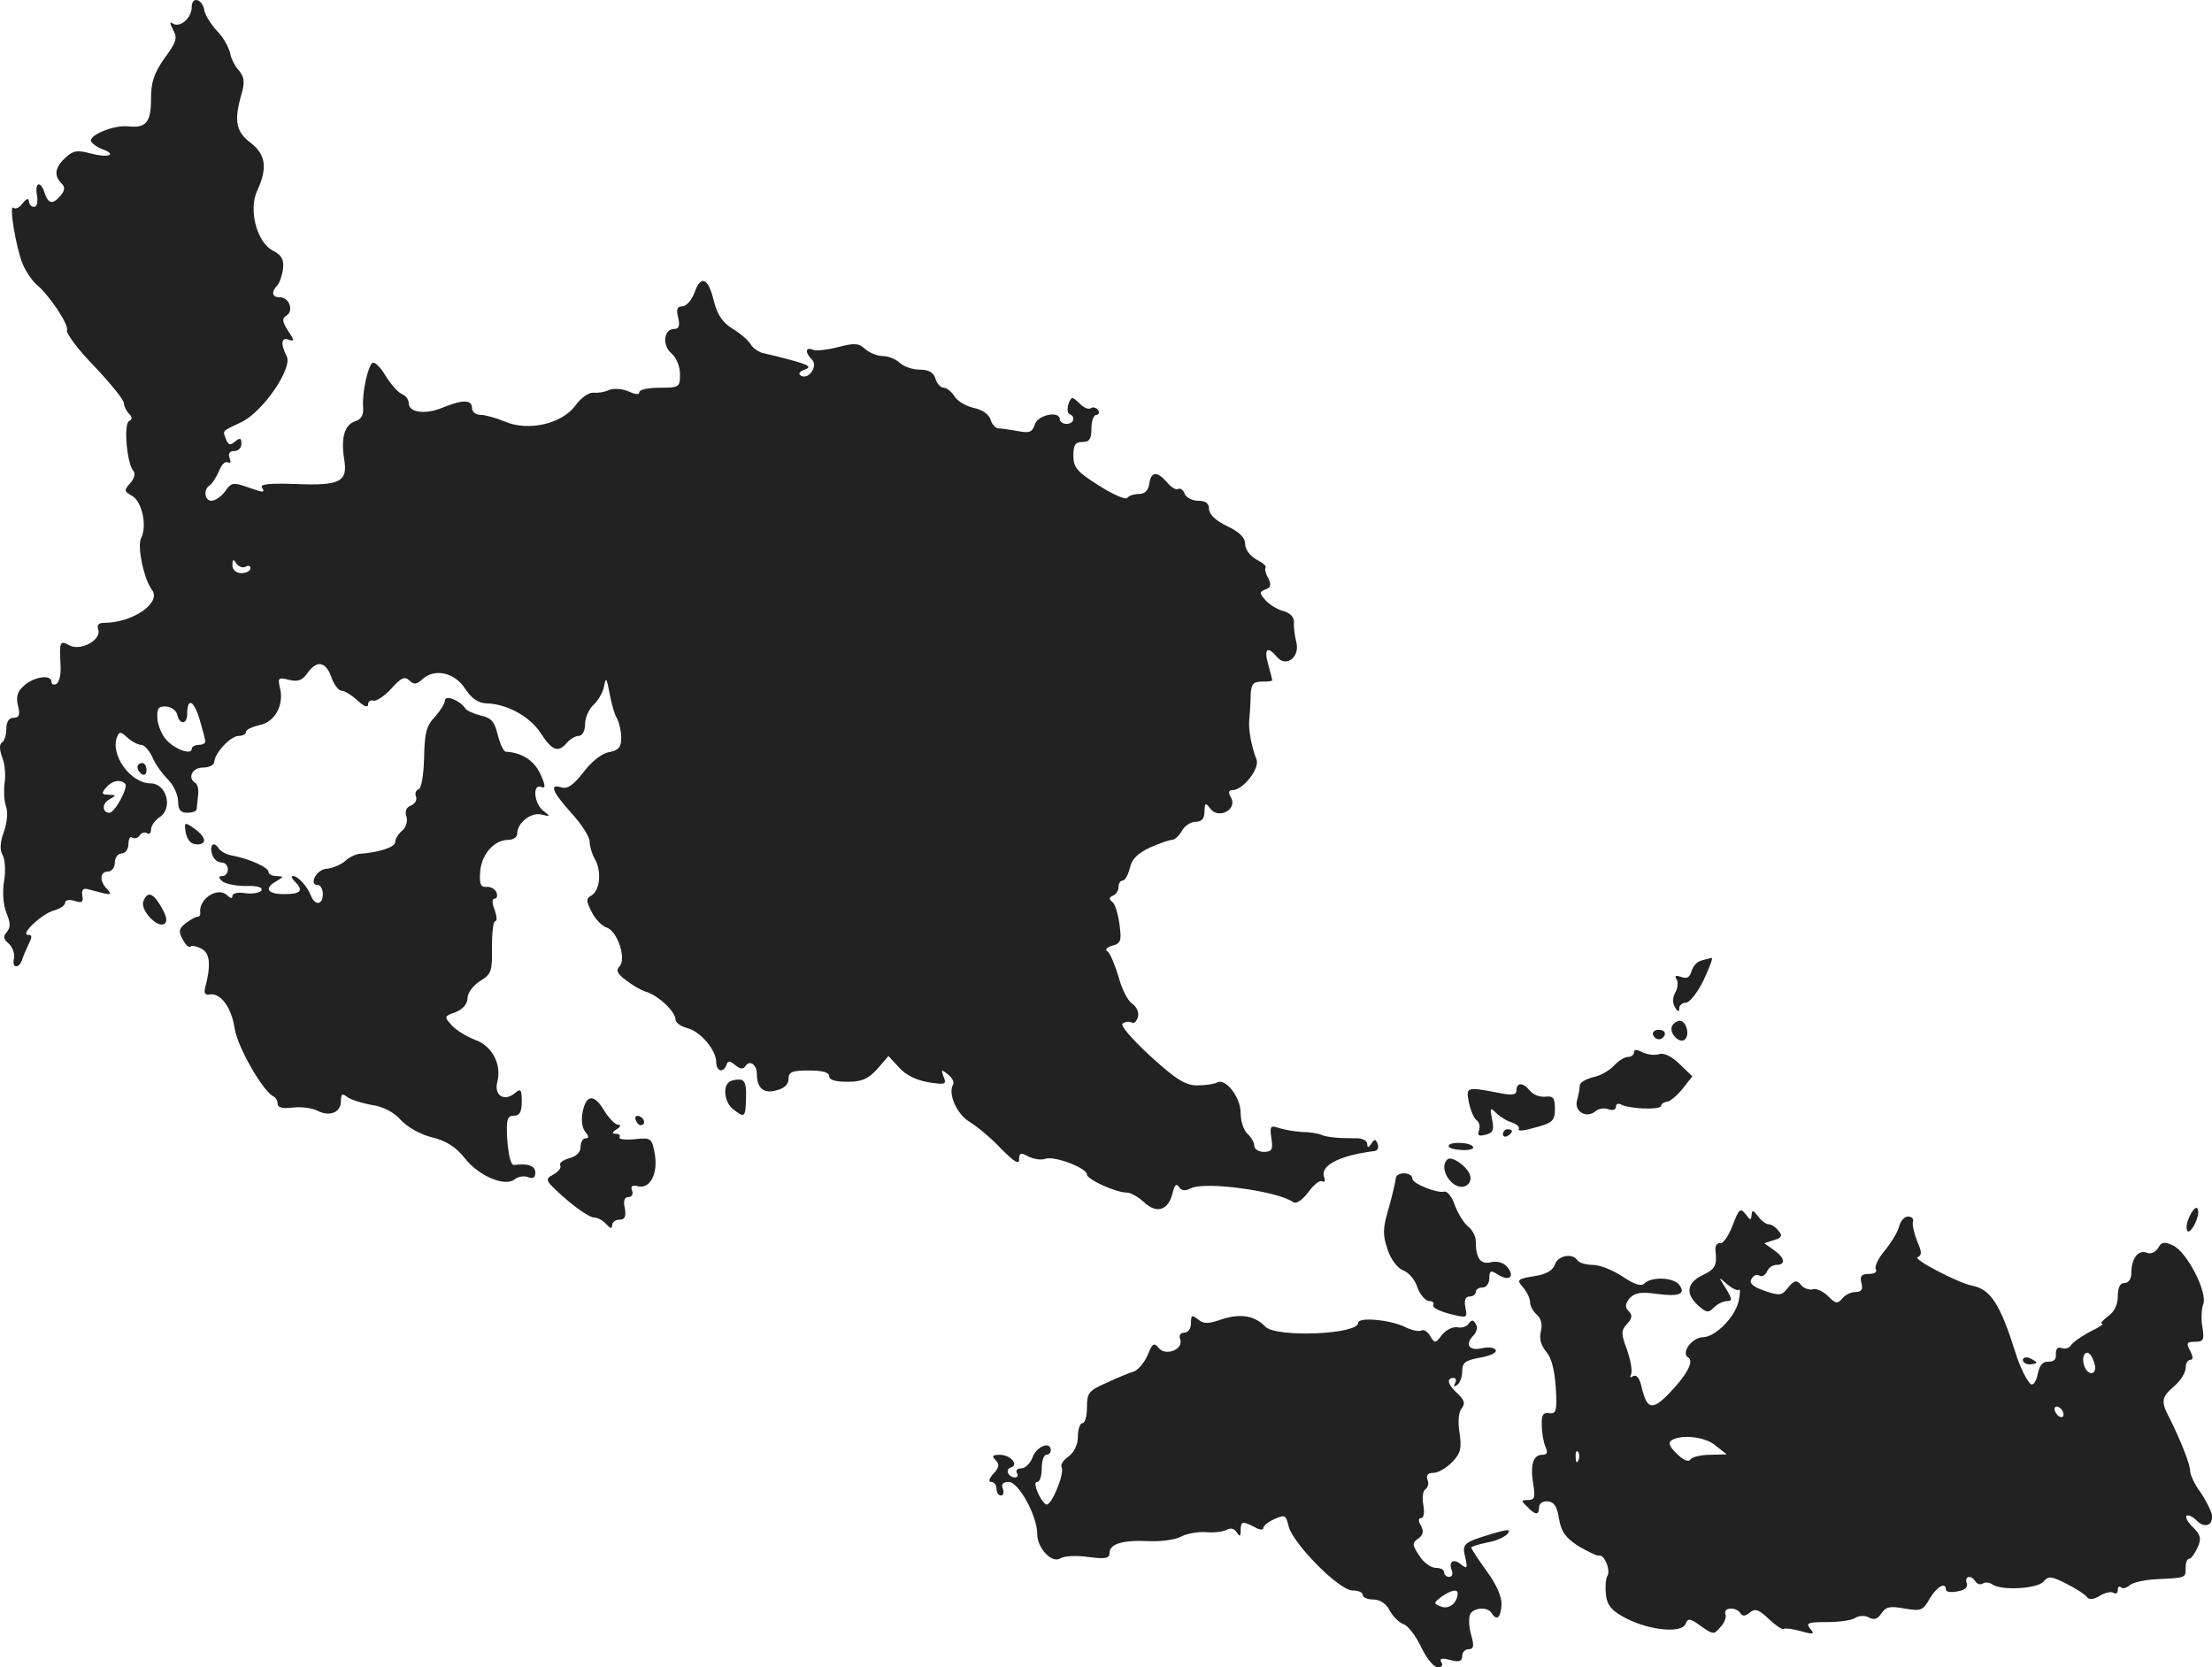 <?xml version="1.0" standalone="no"?>
<!DOCTYPE svg PUBLIC "-//W3C//DTD SVG 20010904//EN"
 "http://www.w3.org/TR/2001/REC-SVG-20010904/DTD/svg10.dtd">
<svg version="1.0" xmlns="http://www.w3.org/2000/svg"
 width="489.237pt" height="368.756pt" viewBox="0 0 489.237 368.756"
 preserveAspectRatio="xMidYMid meet">
<g transform="translate(-819.597,1172.756) scale(0.1,-0.1)"
fill="#222222" stroke="none">
<path d="M8620 11712 c0 -24 -25 -46 -41 -37 -8 6 -8 2 0 -14 10 -17 7 -27
-19 -62 -23 -33 -30 -52 -30 -90 0 -52 -11 -65 -50 -61 -33 4 -91 -21 -82 -34
4 -6 16 -14 26 -17 32 -12 10 -19 -27 -9 -30 8 -39 7 -56 -9 -24 -22 -26 -40
-9 -57 8 -8 8 -15 -2 -27 -17 -20 -27 -19 -35 5 -9 29 -23 25 -17 -5 2 -15 0
-25 -7 -25 -6 0 -11 6 -11 13 -1 7 -6 5 -14 -5 -7 -10 -16 -14 -20 -10 -11 10
5 -87 20 -124 7 -17 21 -37 30 -45 29 -24 73 -90 68 -102 -2 -7 25 -43 61 -80
36 -38 65 -74 65 -81 0 -6 5 -17 11 -23 8 -8 8 -13 0 -17 -12 -8 -4 -95 10
-110 5 -6 2 -17 -7 -27 -14 -16 -14 -18 4 -28 22 -12 34 -67 20 -94 -9 -17 6
-90 24 -114 22 -28 -42 -73 -106 -73 -12 0 -16 -5 -13 -14 9 -23 -38 -49 -63
-36 -22 12 -23 9 -20 -46 1 -18 -3 -35 -9 -39 -6 -3 -11 -1 -11 4 0 18 -39 12
-61 -8 -15 -13 -18 -25 -13 -45 5 -20 2 -26 -10 -26 -10 0 -16 -9 -16 -24 0
-14 -4 -27 -10 -31 -6 -4 -5 -16 1 -33 6 -15 8 -40 5 -57 -2 -16 -1 -39 3 -50
5 -12 3 -35 -4 -56 -9 -24 -10 -41 -3 -53 5 -9 7 -35 3 -57 -4 -24 -2 -52 5
-70 9 -22 10 -32 1 -43 -9 -10 -7 -16 5 -26 8 -8 13 -22 11 -32 -6 -23 12 -24
19 0 3 9 10 25 15 35 6 12 6 17 -3 17 -19 0 32 48 58 54 13 4 24 11 24 17 0 6
9 8 21 4 16 -5 20 -3 17 12 -2 12 2 17 12 14 8 -2 24 -6 35 -9 16 -4 18 -2 8
9 -18 18 -16 39 2 39 8 0 15 9 15 20 0 11 7 20 15 20 8 0 15 9 15 21 0 11 4
18 9 14 5 -3 12 -1 16 5 4 6 11 8 16 5 5 -4 9 0 9 8 0 8 9 21 20 28 29 20 14
74 -21 74 -44 0 -90 63 -74 103 5 12 8 12 23 -2 10 -9 24 -16 31 -16 6 0 17
-12 24 -27 6 -15 22 -37 35 -50 12 -12 22 -34 22 -48 0 -18 5 -25 20 -25 11 0
20 3 21 8 0 4 2 17 3 30 2 13 -1 25 -6 28 -18 11 -7 34 17 34 14 0 25 6 25 13
1 19 36 57 54 57 9 0 16 4 16 9 0 5 14 11 30 15 34 6 55 45 45 83 -5 21 -3 23
20 17 20 -5 30 -1 41 15 21 29 40 26 53 -9 5 -16 16 -30 22 -30 7 0 23 -10 36
-22 14 -13 23 -16 23 -9 0 7 5 11 12 9 6 -2 24 10 39 26 22 25 30 28 40 19 10
-10 16 -10 30 3 27 24 71 14 94 -22 14 -21 28 -31 46 -32 46 -1 97 -29 121
-66 25 -39 39 -44 58 -21 7 8 19 15 26 15 8 0 14 11 14 26 0 15 9 34 19 43 10
9 21 28 23 41 4 21 6 18 12 -15 4 -22 11 -48 17 -57 5 -10 9 -29 9 -43 0 -20
-6 -27 -27 -31 -17 -3 -40 -22 -57 -45 -22 -28 -35 -37 -48 -33 -28 9 -21 -9
22 -57 22 -24 40 -52 40 -62 0 -10 5 -28 12 -40 15 -27 11 -69 -8 -80 -12 -7
-12 -12 1 -37 8 -16 23 -31 33 -34 24 -8 44 -70 28 -86 -8 -8 -5 -16 14 -30
14 -11 34 -23 45 -26 27 -8 65 -44 65 -61 0 -7 11 -15 25 -19 30 -7 65 -49 65
-75 0 -21 16 -26 23 -6 3 9 7 9 19 -1 11 -9 18 -10 23 -2 9 14 25 3 25 -18 0
-31 15 -44 43 -36 17 4 27 13 27 25 0 16 8 19 45 19 30 0 45 -4 45 -13 0 -8
14 -12 41 -12 32 0 46 7 66 29 l24 28 24 -26 c14 -16 39 -28 64 -32 38 -6 41
-5 34 12 -6 17 -5 17 10 5 9 -7 14 -17 11 -22 -12 -20 8 -66 37 -83 16 -10 48
-36 69 -59 29 -29 40 -36 40 -24 0 15 4 16 20 7 12 -6 29 -9 39 -5 21 6 91
-21 91 -35 0 -11 64 -40 88 -40 9 0 26 -10 39 -22 28 -26 54 -17 63 23 4 16 8
20 14 11 5 -8 13 -9 25 -3 30 17 194 -6 227 -30 6 -5 19 3 33 21 12 17 26 28
31 25 6 -3 7 0 5 8 -11 26 32 49 112 59 6 1 9 8 6 16 -5 11 -7 11 -14 0 -6 -9
-9 -10 -9 -1 0 7 -10 13 -22 13 -43 0 -63 2 -78 7 -8 4 -28 7 -45 7 -16 1 -39
5 -51 9 -18 6 -20 4 -16 -23 4 -25 1 -30 -17 -30 -11 0 -21 6 -21 14 0 7 -7
19 -15 26 -8 7 -15 27 -15 46 0 35 -34 79 -53 67 -6 -3 -25 -6 -43 -6 -26 0
-47 13 -104 65 -42 39 -67 68 -61 72 6 4 15 5 20 2 5 -3 11 2 14 13 2 10 -3
22 -13 29 -9 5 -23 32 -30 59 -8 26 -18 51 -24 56 -7 4 -3 9 10 13 19 5 21 11
16 47 -3 23 -10 46 -16 50 -8 6 -7 10 2 14 6 2 12 11 12 19 0 8 4 14 9 14 5 0
12 12 16 28 4 19 17 32 44 45 21 9 43 17 49 17 6 0 16 9 22 20 6 11 20 20 30
20 14 0 20 7 20 23 1 20 2 20 13 6 18 -24 60 -2 46 24 -7 12 -6 17 3 17 23 0
61 48 53 68 -11 28 -18 65 -16 87 1 11 3 35 3 53 1 26 5 32 25 32 13 0 23 1
23 3 0 1 -4 17 -9 35 -10 34 -2 42 19 17 20 -25 52 -1 43 33 -4 15 -6 35 -5
44 0 11 -9 20 -23 24 -13 3 -31 14 -40 24 -14 16 -14 18 0 24 12 4 13 10 6 25
-6 10 -8 20 -6 23 3 3 -6 11 -20 18 -14 8 -25 22 -25 34 0 15 -13 27 -40 40
-25 12 -40 26 -40 38 0 12 -7 18 -24 18 -13 0 -27 7 -30 16 -3 8 -10 13 -14
10 -5 -3 -16 4 -25 15 -22 25 -35 24 -39 -3 -2 -15 -10 -23 -23 -23 -11 0 -23
-4 -26 -9 -4 -4 -32 8 -63 28 -48 30 -56 40 -56 66 0 23 4 30 20 30 16 0 20 7
20 30 0 17 5 30 11 30 5 0 7 5 4 10 -4 6 -11 8 -16 5 -5 -4 -17 1 -26 11 -16
15 -17 15 -24 -2 -3 -11 -2 -20 2 -22 15 -6 10 -22 -6 -22 -8 0 -15 5 -15 10
0 20 -49 10 -55 -11 -6 -17 -12 -20 -37 -15 -17 3 -36 6 -43 6 -7 0 -15 9 -18
19 -3 11 -17 22 -36 26 -18 4 -37 15 -44 26 -6 10 -17 19 -24 19 -6 0 -15 9
-18 20 -4 14 -15 20 -35 20 -16 0 -35 7 -44 15 -8 8 -25 15 -37 15 -12 0 -30
7 -40 16 -14 13 -24 13 -59 4 -23 -6 -48 -9 -56 -6 -17 7 -18 -6 -2 -22 14
-14 -8 -46 -25 -35 -6 4 -3 9 9 13 15 6 10 10 -26 20 -25 7 -54 14 -64 16 -11
2 -24 11 -29 19 -5 9 -23 25 -40 35 -23 14 -34 31 -42 61 -12 52 -29 60 -43
19 -6 -16 -18 -30 -27 -30 -11 0 -14 -6 -9 -25 4 -18 2 -25 -9 -25 -23 0 -27
-36 -6 -54 11 -9 19 -29 19 -46 0 -29 -2 -30 -45 -30 -25 0 -45 -4 -45 -10 0
-6 -9 -5 -24 2 -14 6 -33 7 -43 3 -10 -5 -26 -7 -35 -6 -9 1 -27 -11 -39 -28
-30 -41 -104 -58 -156 -36 -19 8 -44 15 -54 15 -11 0 -19 7 -19 15 0 19 -21
19 -65 1 -38 -16 -75 -11 -75 10 0 8 -7 17 -15 20 -8 3 -24 21 -36 40 -11 19
-24 32 -29 29 -10 -6 -23 -64 -21 -97 2 -18 -4 -28 -17 -32 -24 -8 -32 -36
-25 -83 9 -51 -8 -60 -107 -56 -53 2 -79 0 -75 -7 8 -13 5 -13 -34 1 -29 10
-34 9 -47 -10 -8 -11 -22 -21 -30 -21 -16 0 -19 26 -3 35 5 4 14 18 20 32 5
13 13 21 19 18 6 -3 7 1 4 9 -4 11 0 16 10 16 9 0 16 7 16 16 0 13 -3 14 -14
5 -11 -9 -15 -8 -20 5 -8 20 -10 17 34 38 48 23 114 120 100 146 -14 27 -12
43 5 36 13 -4 12 -1 -2 20 -13 21 -14 27 -3 34 16 10 6 40 -15 40 -17 0 -20
11 -6 26 5 5 11 22 13 37 2 21 -3 30 -22 40 -36 18 -55 91 -35 133 23 50 19
80 -15 106 -32 24 -37 48 -20 107 8 27 6 38 -5 52 -9 9 -18 27 -20 39 -3 13
-15 35 -29 49 -13 14 -26 35 -28 45 -4 26 -28 33 -28 8z m119 -1238 c6 4 11 2
11 -3 0 -6 -9 -11 -20 -11 -12 0 -20 7 -20 18 0 13 2 14 9 3 5 -7 14 -10 20
-7z m-89 -386 c0 -5 -7 -8 -15 -8 -8 0 -15 -4 -15 -9 0 -14 -37 -1 -56 20 -10
11 -19 32 -20 48 -1 22 2 27 20 26 11 -1 22 -9 24 -18 5 -23 22 -22 22 1 0 37
14 32 27 -10 7 -24 13 -46 13 -50z m-177 -94 c7 -8 -23 -64 -35 -64 -16 0 -17
20 -1 29 17 10 17 10 -1 11 -15 0 -16 3 -6 15 13 16 32 20 43 9z"/>
<path d="M9180 10178 c0 -6 -10 -22 -22 -36 -19 -19 -23 -36 -24 -90 -1 -38
-6 -68 -12 -70 -6 -2 -9 -9 -6 -16 3 -8 -2 -16 -11 -20 -11 -4 -14 -13 -10
-25 3 -10 -1 -24 -10 -31 -8 -7 -15 -18 -15 -25 0 -11 -36 -23 -80 -26 -8 -1
-23 -8 -32 -17 -10 -8 -28 -15 -40 -16 -22 -1 -40 -36 -19 -36 6 0 11 -9 11
-20 0 -25 -18 -26 -27 -2 -8 20 -28 42 -39 42 -5 0 -3 -5 4 -12 20 -20 14 -28
-23 -28 -38 0 -46 13 -17 29 16 10 16 10 0 11 -10 0 -18 4 -18 9 0 10 -42 29
-79 36 -14 2 -28 10 -32 17 -11 17 -21 5 -13 -16 3 -9 12 -16 20 -16 8 0 14
-7 14 -15 0 -8 -5 -15 -12 -15 -9 0 -9 -3 -1 -11 6 -6 30 -11 52 -11 26 1 39
-3 35 -10 -3 -5 -19 -8 -35 -6 -16 3 -29 0 -29 -6 0 -6 -4 -6 -11 1 -21 21
-65 -8 -60 -39 0 -5 -2 -8 -6 -8 -5 0 -16 -7 -26 -14 -15 -12 -17 -18 -7 -36
6 -12 14 -19 17 -16 3 3 14 1 25 -5 19 -10 21 -37 7 -89 -2 -9 2 -14 10 -12
24 5 49 -28 56 -75 6 -41 64 -142 87 -151 4 -2 8 -9 8 -16 0 -8 12 -11 34 -8
18 2 43 -1 54 -7 27 -14 52 -4 52 21 0 16 3 18 13 10 7 -6 32 -14 54 -18 27
-4 50 -16 66 -34 14 -15 43 -32 69 -38 32 -8 53 -22 72 -46 30 -39 89 -64 110
-47 7 6 21 9 30 5 11 -4 16 -1 16 10 0 15 -16 21 -47 17 -7 -1 -12 20 -15 54
-3 47 0 55 15 55 12 0 17 8 17 31 0 27 -2 30 -15 19 -24 -20 -47 -5 -39 25 10
39 -12 80 -50 93 -18 7 -41 21 -51 32 -17 19 -17 20 9 29 16 7 26 18 26 31 0
11 12 28 28 38 25 15 27 22 26 75 0 31 3 57 7 57 5 0 4 11 -1 25 -6 16 -6 25
0 25 5 0 7 6 4 14 -3 7 -13 13 -22 12 -13 -1 -16 6 -14 34 3 38 31 70 62 70
11 0 20 6 20 14 0 24 31 48 54 42 19 -5 20 -4 4 8 -21 16 -25 61 -5 53 10 -4
10 3 -2 29 -14 30 -41 47 -76 49 -5 0 -13 17 -18 37 -7 29 -14 38 -38 43 -16
4 -31 11 -34 16 -11 17 -45 31 -45 17z"/>
<path d="M8500 10031 c0 -6 5 -13 10 -16 6 -3 10 1 10 9 0 9 -4 16 -10 16 -5
0 -10 -4 -10 -9z"/>
<path d="M8607 9885 c4 -17 12 -25 25 -25 24 0 19 18 -9 37 -19 13 -20 12 -16
-12z"/>
<path d="M8513 9734 c-7 -19 30 -59 46 -50 8 5 6 16 -6 37 -19 33 -31 36 -40
13z"/>
<path d="M11959 9603 c-10 -2 -19 -13 -22 -24 -4 -13 -10 -17 -23 -12 -12 4
-15 3 -10 -5 4 -6 3 -20 -3 -30 -6 -11 -6 -24 0 -33 6 -10 9 -10 9 -1 0 6 7
12 15 12 8 0 26 23 39 50 13 28 21 49 18 49 -4 -1 -14 -3 -23 -6z"/>
<path d="M11895 9460 c-10 -16 16 -43 28 -31 11 11 2 41 -12 41 -5 0 -13 -5
-16 -10z"/>
<path d="M11852 9439 c2 -6 8 -10 13 -10 5 0 11 4 13 10 2 6 -4 11 -13 11 -9
0 -15 -5 -13 -11z"/>
<path d="M11810 9400 c0 -5 -6 -10 -13 -10 -8 0 -22 -9 -31 -19 -10 -11 -31
-23 -47 -26 -16 -4 -29 -12 -29 -18 0 -7 -3 -22 -6 -33 -7 -25 21 -41 41 -24
7 6 20 8 29 4 9 -3 16 -1 16 6 0 6 5 8 11 5 16 -10 89 -13 89 -3 0 4 6 8 13 9
6 0 22 13 34 28 l22 28 -29 28 c-18 17 -35 25 -45 21 -9 -3 -25 -1 -36 4 -13
7 -19 7 -19 0z"/>
<path d="M9807 9333 c-13 -12 -7 -46 11 -59 25 -20 27 -18 28 26 1 31 -3 40
-16 40 -9 0 -20 -3 -23 -7z"/>
<path d="M11550 9316 c0 -10 -9 -12 -42 -5 -69 13 -70 13 -63 -23 4 -18 12
-36 18 -39 5 -4 7 -14 4 -22 -4 -11 0 -13 15 -9 16 4 19 10 14 34 -5 26 -4 27
9 14 8 -8 24 -18 35 -21 11 -4 18 -10 15 -15 -3 -5 14 -3 37 4 38 10 43 15 43
41 0 25 -4 29 -21 27 -12 -1 -27 4 -34 13 -15 19 -30 19 -30 1z"/>
<path d="M9485 9270 c-4 -19 -2 -36 5 -45 9 -11 9 -15 1 -15 -6 0 -11 -9 -11
-19 0 -12 -9 -21 -25 -25 -14 -4 -23 -11 -20 -16 3 -5 -4 -14 -15 -20 -20 -11
-19 -13 26 -53 26 -23 55 -42 63 -42 9 0 21 -7 28 -15 9 -10 12 -11 13 -2 0 6
7 12 16 12 12 0 15 7 12 25 -4 17 -1 25 8 25 7 0 11 6 8 14 -4 10 0 13 13 10
27 -7 45 29 37 72 -6 34 -8 36 -44 32 -21 -2 -36 0 -34 4 3 5 -1 8 -8 8 -9 0
-9 3 2 10 9 6 10 10 3 10 -6 0 -20 14 -30 30 -22 38 -40 38 -48 0z"/>
<path d="M9602 9251 c2 -7 7 -12 11 -12 12 1 9 15 -3 20 -7 2 -11 -2 -8 -8z"/>
<path d="M11520 9219 c0 -5 5 -7 10 -4 6 3 10 8 10 11 0 2 -4 4 -10 4 -5 0
-10 -5 -10 -11z"/>
<path d="M11400 9193 c0 -5 13 -8 30 -9 16 -1 27 3 24 7 -6 11 -54 12 -54 2z"/>
<path d="M11397 9163 c-21 -20 12 -69 39 -59 9 3 14 13 12 22 -4 20 -42 47
-51 37z"/>
<path d="M11283 9121 c-1 -9 -8 -39 -16 -67 -13 -44 -13 -58 -2 -90 7 -22 22
-41 34 -46 12 -4 27 -21 32 -38 6 -16 18 -30 26 -30 8 0 12 -4 9 -9 -3 -5 13
-13 35 -19 40 -10 41 -10 36 14 -3 16 0 24 9 24 8 0 14 5 14 10 0 6 7 10 15
10 8 0 15 9 15 20 0 18 3 19 20 8 24 -15 37 -4 20 17 -8 10 -22 14 -36 11 -23
-6 -34 8 -34 46 0 12 -8 26 -17 33 -9 7 -22 28 -29 46 -6 19 -17 33 -24 31
-16 -4 -70 18 -70 28 0 16 -36 17 -37 1z"/>
<path d="M12028 9017 c-9 -23 -21 -41 -28 -39 -6 1 -11 -6 -10 -15 4 -34 0
-42 -27 -55 -36 -17 -40 -41 -12 -67 19 -17 23 -18 36 -5 8 8 21 14 29 14 12
0 11 5 -3 28 -17 27 -17 27 3 9 11 -9 23 -15 26 -12 3 3 3 -7 0 -22 -6 -36
-51 -82 -79 -83 -25 0 -50 -35 -33 -45 14 -8 -5 -41 -45 -82 -36 -36 -47 -32
-59 20 -4 17 -11 25 -18 21 -6 -4 -8 -3 -5 3 4 6 0 30 -8 54 -14 37 -14 44 0
59 11 12 12 19 3 28 -8 8 -8 15 2 28 11 12 24 15 60 10 51 -7 66 0 49 21 -14
16 -61 17 -76 2 -7 -7 -21 -3 -48 15 -21 14 -50 26 -66 26 -15 0 -31 5 -34 10
-11 17 -43 11 -50 -9 -4 -13 -19 -22 -46 -26 -37 -6 -39 -8 -25 -24 9 -10 16
-25 16 -33 0 -9 7 -21 15 -28 9 -8 13 -21 9 -37 -4 -16 0 -30 11 -44 12 -13
19 -39 22 -80 3 -52 1 -59 -15 -57 -13 2 -17 -4 -16 -27 0 -16 4 -38 8 -47 6
-13 4 -18 -7 -18 -20 0 -27 -22 -20 -64 5 -30 3 -36 -11 -36 -16 0 -16 -2 -2
-15 18 -19 26 -19 26 -1 0 8 8 14 19 13 14 -1 21 -11 25 -38 5 -29 14 -42 43
-61 21 -12 41 -22 45 -21 12 4 27 -32 19 -45 -4 -7 -5 -26 -3 -43 3 -23 14
-35 45 -51 53 -27 123 -33 131 -12 5 13 10 13 34 -5 27 -19 29 -19 43 -2 9 9
14 22 11 29 -5 15 24 16 33 2 5 -8 11 -7 21 1 12 10 20 7 43 -15 15 -14 30
-24 32 -21 3 2 20 0 38 -5 28 -8 31 -7 21 5 -11 13 -5 15 36 15 27 0 56 4 63
9 9 6 22 6 31 1 11 -6 19 -3 27 9 10 15 19 17 51 11 36 -6 41 -5 56 22 16 27
36 38 36 19 0 -4 12 -6 26 -3 16 3 23 9 20 18 -6 16 10 19 19 4 4 -6 11 -8 16
-5 5 4 15 3 22 -2 21 -14 101 -9 113 7 10 12 17 12 50 -5 22 -11 42 -24 46
-30 5 -6 15 -5 28 3 11 7 25 10 30 7 6 -4 10 -1 10 6 0 7 3 9 7 6 3 -4 12 -2
20 5 7 6 35 12 61 13 64 3 62 3 62 25 0 11 3 20 8 20 4 0 12 11 18 24 9 20 8
28 -9 45 -12 11 -18 23 -15 26 3 3 13 -1 22 -10 18 -19 38 -11 34 13 -2 9 -13
31 -25 49 -13 17 -23 39 -23 47 0 15 -21 68 -46 118 -19 36 -18 45 11 70 14
12 25 30 25 40 0 10 5 18 10 18 7 0 7 6 0 20 -9 17 -8 20 11 20 18 0 21 4 16
33 -3 17 -2 40 2 50 10 26 -36 116 -67 130 -19 9 -26 8 -33 -6 -6 -9 -16 -14
-25 -10 -19 7 -34 -13 -34 -44 0 -14 -6 -23 -15 -23 -10 0 -15 -10 -15 -29 0
-20 -8 -35 -22 -45 -12 -9 -18 -16 -13 -16 6 0 -6 -8 -25 -17 -19 -10 -38 -23
-43 -30 -4 -7 -14 -10 -21 -7 -9 3 -13 -1 -13 -13 1 -12 -4 -17 -16 -17 -12 1
-20 -7 -24 -27 -3 -16 -10 -26 -15 -23 -8 5 -25 39 -34 69 -34 108 -55 141
-96 149 -31 6 -132 59 -121 63 10 4 10 11 -1 36 -7 18 -11 37 -9 43 2 6 -3 11
-11 11 -8 0 -17 -10 -20 -23 -3 -12 -18 -36 -32 -53 -14 -17 -23 -35 -19 -41
3 -6 -3 -10 -16 -10 -16 0 -20 -5 -16 -20 4 -14 0 -20 -13 -20 -10 0 -23 -6
-29 -14 -11 -13 -15 -12 -32 5 -11 11 -27 18 -34 15 -7 -2 -19 2 -25 9 -10 12
-15 12 -29 -5 -14 -18 -19 -19 -53 -7 -26 9 -34 17 -28 26 4 8 12 11 18 7 5
-3 12 1 16 9 3 8 12 15 21 15 21 0 19 16 -6 33 l-21 15 22 7 c17 5 19 10 9 21
-6 8 -16 14 -22 14 -5 0 -16 8 -23 18 -11 14 -13 14 -14 2 -1 -12 -3 -12 -13
2 -12 15 -15 12 -29 -25z m802 -314 c0 -18 -17 -16 -24 3 -8 22 4 40 15 23 5
-8 9 -20 9 -26z m-70 -104 c0 -6 -4 -7 -10 -4 -5 3 -10 11 -10 16 0 6 5 7 10
4 6 -3 10 -11 10 -16z m-769 -69 l24 -19 -37 -1 c-20 0 -40 -5 -43 -10 -4 -7
-16 -2 -30 12 -17 16 -20 25 -12 30 22 14 75 8 98 -12z m-304 -32 c-3 -8 -6
-5 -6 6 -1 11 2 17 5 13 3 -3 4 -12 1 -19z"/>
<path d="M13041 9042 c-7 -13 -11 -28 -8 -35 2 -7 9 -2 16 11 7 13 11 28 8 35
-2 7 -9 2 -16 -11z"/>
<path d="M10830 8801 c0 -12 -6 -21 -15 -21 -8 0 -12 -6 -9 -14 9 -22 -31 -39
-47 -20 -11 13 -14 11 -25 -16 -7 -16 -21 -33 -31 -36 -10 -3 -37 -14 -60 -25
-39 -17 -43 -22 -43 -54 0 -19 -4 -35 -10 -35 -5 0 -10 -13 -10 -29 0 -19 -8
-35 -21 -45 -12 -8 -18 -19 -15 -24 7 -12 -21 -82 -33 -82 -4 0 -13 11 -19 25
-7 15 -8 25 -2 25 6 0 10 14 10 30 0 17 5 30 10 30 6 0 10 5 10 10 0 21 -31 9
-40 -15 -5 -14 -17 -25 -25 -25 -9 0 -13 -4 -10 -10 3 -5 2 -10 -4 -10 -15 0
-23 18 -9 22 18 6 -1 28 -25 28 -16 0 -18 -3 -9 -12 9 -9 8 -16 -5 -30 -10
-11 -11 -18 -5 -18 7 0 12 -7 12 -15 0 -8 4 -15 10 -15 5 0 7 7 4 15 -4 10 0
15 13 15 22 0 63 -75 63 -115 0 -32 33 -66 51 -54 8 5 35 7 62 3 38 -5 47 -3
47 9 0 20 29 29 88 26 26 -1 57 3 70 10 13 7 38 11 55 10 18 -2 38 1 46 5 8 5
17 3 22 -5 7 -11 9 -10 9 4 0 20 4 21 31 7 10 -6 19 -7 19 -2 0 5 11 14 25 20
23 10 25 9 31 -16 10 -39 112 -142 141 -142 13 0 23 -4 23 -10 0 -5 10 -10 23
-10 15 0 29 -9 37 -25 7 -13 21 -27 31 -30 9 -3 27 -26 38 -50 12 -25 28 -45
37 -45 9 0 12 5 8 11 -5 9 1 10 20 5 19 -5 26 -3 26 9 0 8 6 15 14 15 11 0 13
7 6 31 -5 16 -6 37 -3 45 6 16 39 19 48 4 11 -18 20 -11 22 18 1 17 -11 45
-33 75 -19 26 -34 49 -34 52 0 2 16 7 35 11 19 3 39 12 45 19 9 11 2 11 -35 0
-63 -19 -66 -22 -58 -53 5 -23 4 -25 -9 -15 -17 15 -29 7 -21 -13 3 -8 0 -14
-6 -14 -6 0 -11 5 -11 10 0 6 -8 10 -19 10 -10 0 -27 12 -36 27 -16 24 -16 28
-2 38 11 8 12 16 6 28 -7 11 -6 17 0 17 6 0 8 12 5 29 -3 16 -1 32 5 35 5 4 8
13 4 21 -3 10 1 15 13 15 11 0 29 11 42 24 19 20 21 31 16 65 -4 25 -2 46 5
54 8 11 6 18 -9 32 -22 20 -26 35 -9 35 5 0 7 -5 3 -12 -4 -7 -3 -8 4 -4 7 4
12 18 12 31 0 19 7 24 40 30 23 4 37 11 34 17 -3 5 -17 7 -29 4 -29 -7 -40 7
-21 27 8 8 11 19 6 26 -5 10 -9 10 -15 2 -4 -7 -15 -11 -25 -9 -11 2 -26 -6
-35 -17 -14 -19 -16 -19 -26 -2 -5 9 -14 15 -19 12 -5 -3 -22 0 -37 8 -34 16
-103 22 -103 9 0 -26 -180 -33 -205 -9 -24 25 -55 30 -96 17 -31 -11 -41 -11
-54 0 -13 10 -15 9 -15 -9z m590 -598 c-1 -21 -19 -35 -36 -29 -18 7 -18 8 0
22 22 15 36 18 36 7z"/>
<path d="M12670 8720 c0 -6 7 -10 15 -10 8 0 15 2 15 4 0 2 -7 6 -15 10 -8 3
-15 1 -15 -4z"/>
</g>
</svg>
